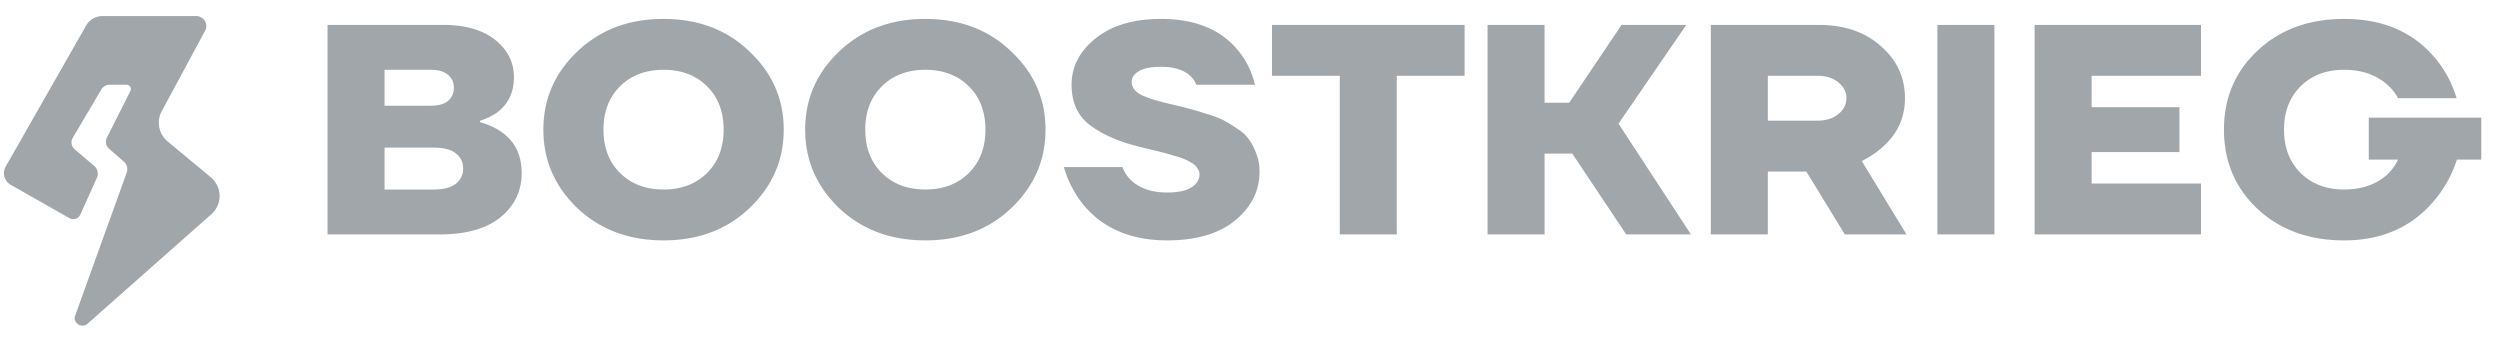 <svg width="159" height="22" fill="none" xmlns="http://www.w3.org/2000/svg"><g clip-path="url(#clip0_136_8510)" fill="#A1A6AB"><path d="M13.4 11.27L10.667 9a1.563 1.563 0 01-.537-.898c-.07-.35-.015-.711.155-1.027l2.763-5.127a.62.62 0 00-.02-.622.645.645 0 00-.238-.224.668.668 0 00-.32-.082H6.526a1.22 1.22 0 00-.606.16 1.176 1.176 0 00-.438.437L.36 10.597a.837.837 0 00-.08.643c.061.216.207.4.406.514l3.727 2.12a.499.499 0 00.571-.058.492.492 0 00.12-.16l1.057-2.35a.64.64 0 00-.174-.758L4.757 9.5a.576.576 0 01-.127-.739l1.81-3.065a.623.623 0 01.23-.226.647.647 0 01.318-.082h1.05a.293.293 0 01.242.13.273.273 0 01.014.27L6.797 8.756a.576.576 0 00.139.699l.937.822a.64.64 0 01.183.71l-3.278 9.09c-.164.467.42.839.794.507l7.867-6.958c.17-.15.304-.333.396-.538a1.533 1.533 0 00-.021-1.293 1.579 1.579 0 00-.413-.526zm7.432 3.638V1.584h7.349c1.411 0 2.515.317 3.312.951.797.635 1.195 1.428 1.195 2.38 0 .951-.359 1.7-1.078 2.246-.34.228-.698.4-1.077.514v.095c.496.14.934.336 1.313.59.888.596 1.332 1.478 1.332 2.646 0 1.142-.45 2.08-1.352 2.816-.901.724-2.182 1.086-3.841 1.086h-7.153zm3.625-8.185h2.94c.484 0 .85-.102 1.098-.305.248-.215.372-.495.372-.837 0-.343-.124-.616-.372-.819-.249-.215-.614-.323-1.098-.323h-2.94v2.284zm0 5.33h3.136c.614 0 1.078-.121 1.392-.362.313-.241.47-.565.47-.971s-.157-.73-.47-.97c-.314-.242-.778-.362-1.392-.362h-3.136v2.664zm12.258 1.18c-1.437-1.384-2.156-3.046-2.156-4.987 0-1.942.719-3.598 2.156-4.968 1.45-1.384 3.28-2.075 5.487-2.075 2.208 0 4.03.691 5.468 2.075 1.45 1.37 2.175 3.026 2.175 4.968 0 1.941-.725 3.603-2.175 4.986-1.437 1.37-3.26 2.056-5.468 2.056s-4.037-.685-5.487-2.056zm2.724-7.747c-.706.698-1.058 1.617-1.058 2.76 0 1.142.352 2.062 1.058 2.76.705.697 1.627 1.046 2.763 1.046 1.137 0 2.058-.349 2.763-1.046.706-.698 1.058-1.618 1.058-2.76 0-1.143-.352-2.063-1.058-2.76-.705-.698-1.626-1.047-2.763-1.047-1.136 0-2.058.349-2.763 1.047zm13.926 7.747c-1.437-1.384-2.156-3.046-2.156-4.987 0-1.942.719-3.598 2.156-4.968 1.45-1.384 3.28-2.075 5.487-2.075 2.208 0 4.03.691 5.468 2.075 1.45 1.37 2.175 3.026 2.175 4.968 0 1.941-.725 3.603-2.175 4.986-1.437 1.37-3.26 2.056-5.468 2.056s-4.037-.685-5.487-2.056zm2.724-7.747c-.706.698-1.058 1.617-1.058 2.76 0 1.142.352 2.062 1.058 2.76.705.697 1.626 1.046 2.763 1.046s2.058-.349 2.763-1.046c.706-.698 1.058-1.618 1.058-2.76 0-1.143-.352-2.063-1.058-2.76-.705-.698-1.626-1.047-2.763-1.047s-2.058.349-2.763 1.047zm11.574 5.139h3.724c.117.317.293.59.529.818.548.533 1.32.8 2.312.8.693 0 1.209-.108 1.548-.324.34-.216.51-.488.51-.818a.66.66 0 00-.118-.381.897.897 0 00-.353-.343 2.793 2.793 0 00-.47-.247 3.76 3.76 0 00-.686-.228c-.287-.09-.529-.16-.725-.21-.196-.05-.483-.12-.862-.21a62.637 62.637 0 01-.843-.209c-1.24-.33-2.234-.786-2.978-1.37-.732-.584-1.098-1.421-1.098-2.513 0-1.154.51-2.138 1.529-2.95 1.032-.825 2.416-1.237 4.154-1.237 2.221 0 3.88.698 4.978 2.094a5.233 5.233 0 011 2.093H76.09a1.607 1.607 0 00-.392-.57c-.418-.381-1.039-.572-1.862-.572-.64 0-1.11.096-1.41.286-.301.178-.451.4-.451.666 0 .355.215.64.646.857.444.203 1.091.4 1.94.59.497.114.85.203 1.058.266.223.05.569.152 1.04.305.482.14.848.273 1.097.4.248.126.542.304.881.532.353.216.614.45.784.705.183.24.34.539.47.894.144.355.216.743.216 1.161 0 1.219-.516 2.253-1.548 3.103-1.032.85-2.476 1.275-4.33 1.275-2.326 0-4.116-.774-5.37-2.322a6.79 6.79 0 01-1.196-2.341zM80.9 4.819V1.584h12.248v3.235h-4.312v10.088h-3.625V4.82H80.9zm13.708 10.088V1.584h3.626v4.948h1.568l3.331-4.948h4.115l-4.311 6.28 4.605 7.044h-4.115l-3.43-5.14h-1.763v5.14h-3.626zm14.201 0V1.585h6.859c1.632 0 2.952.45 3.958 1.351 1.019.888 1.529 1.992 1.529 3.312 0 1.713-.915 3.045-2.744 3.997l2.842 4.664h-3.92l-2.449-3.998h-2.45v3.998h-3.625zm3.625-7.232h3.135c.562 0 1.013-.14 1.353-.42.34-.278.51-.615.51-1.008s-.17-.73-.51-1.009c-.34-.279-.791-.419-1.353-.419h-3.135v2.856zm10.785 7.233V1.584h3.625v13.324h-3.625zm6.182 0V1.584h10.582v3.235h-6.956v1.999h5.585v2.855h-5.585v1.999h6.956v3.236h-10.582zm14.179-1.618c-1.423-1.345-2.136-3.027-2.136-5.044 0-2.018.713-3.693 2.136-5.025 1.437-1.346 3.273-2.018 5.507-2.018 2.482 0 4.422.844 5.82 2.531a7.101 7.101 0 011.333 2.513h-3.723a3.041 3.041 0 00-.726-.895c-.705-.609-1.607-.913-2.704-.913-1.136 0-2.058.349-2.764 1.047-.705.698-1.058 1.617-1.058 2.76 0 1.142.353 2.062 1.058 2.76.706.697 1.628 1.046 2.764 1.046 1.123 0 2.038-.317 2.743-.951.314-.305.543-.622.687-.952h-1.863V7.484h7.154v2.665h-1.548a7.63 7.63 0 01-1.412 2.57c-1.423 1.713-3.344 2.57-5.761 2.57-2.234 0-4.07-.667-5.507-2z"/></g><defs><clipPath id="clip0_136_8510"><path fill="#fff" transform="translate(.25 .5)" d="M0 0h158v21H0z"/></clipPath></defs></svg>